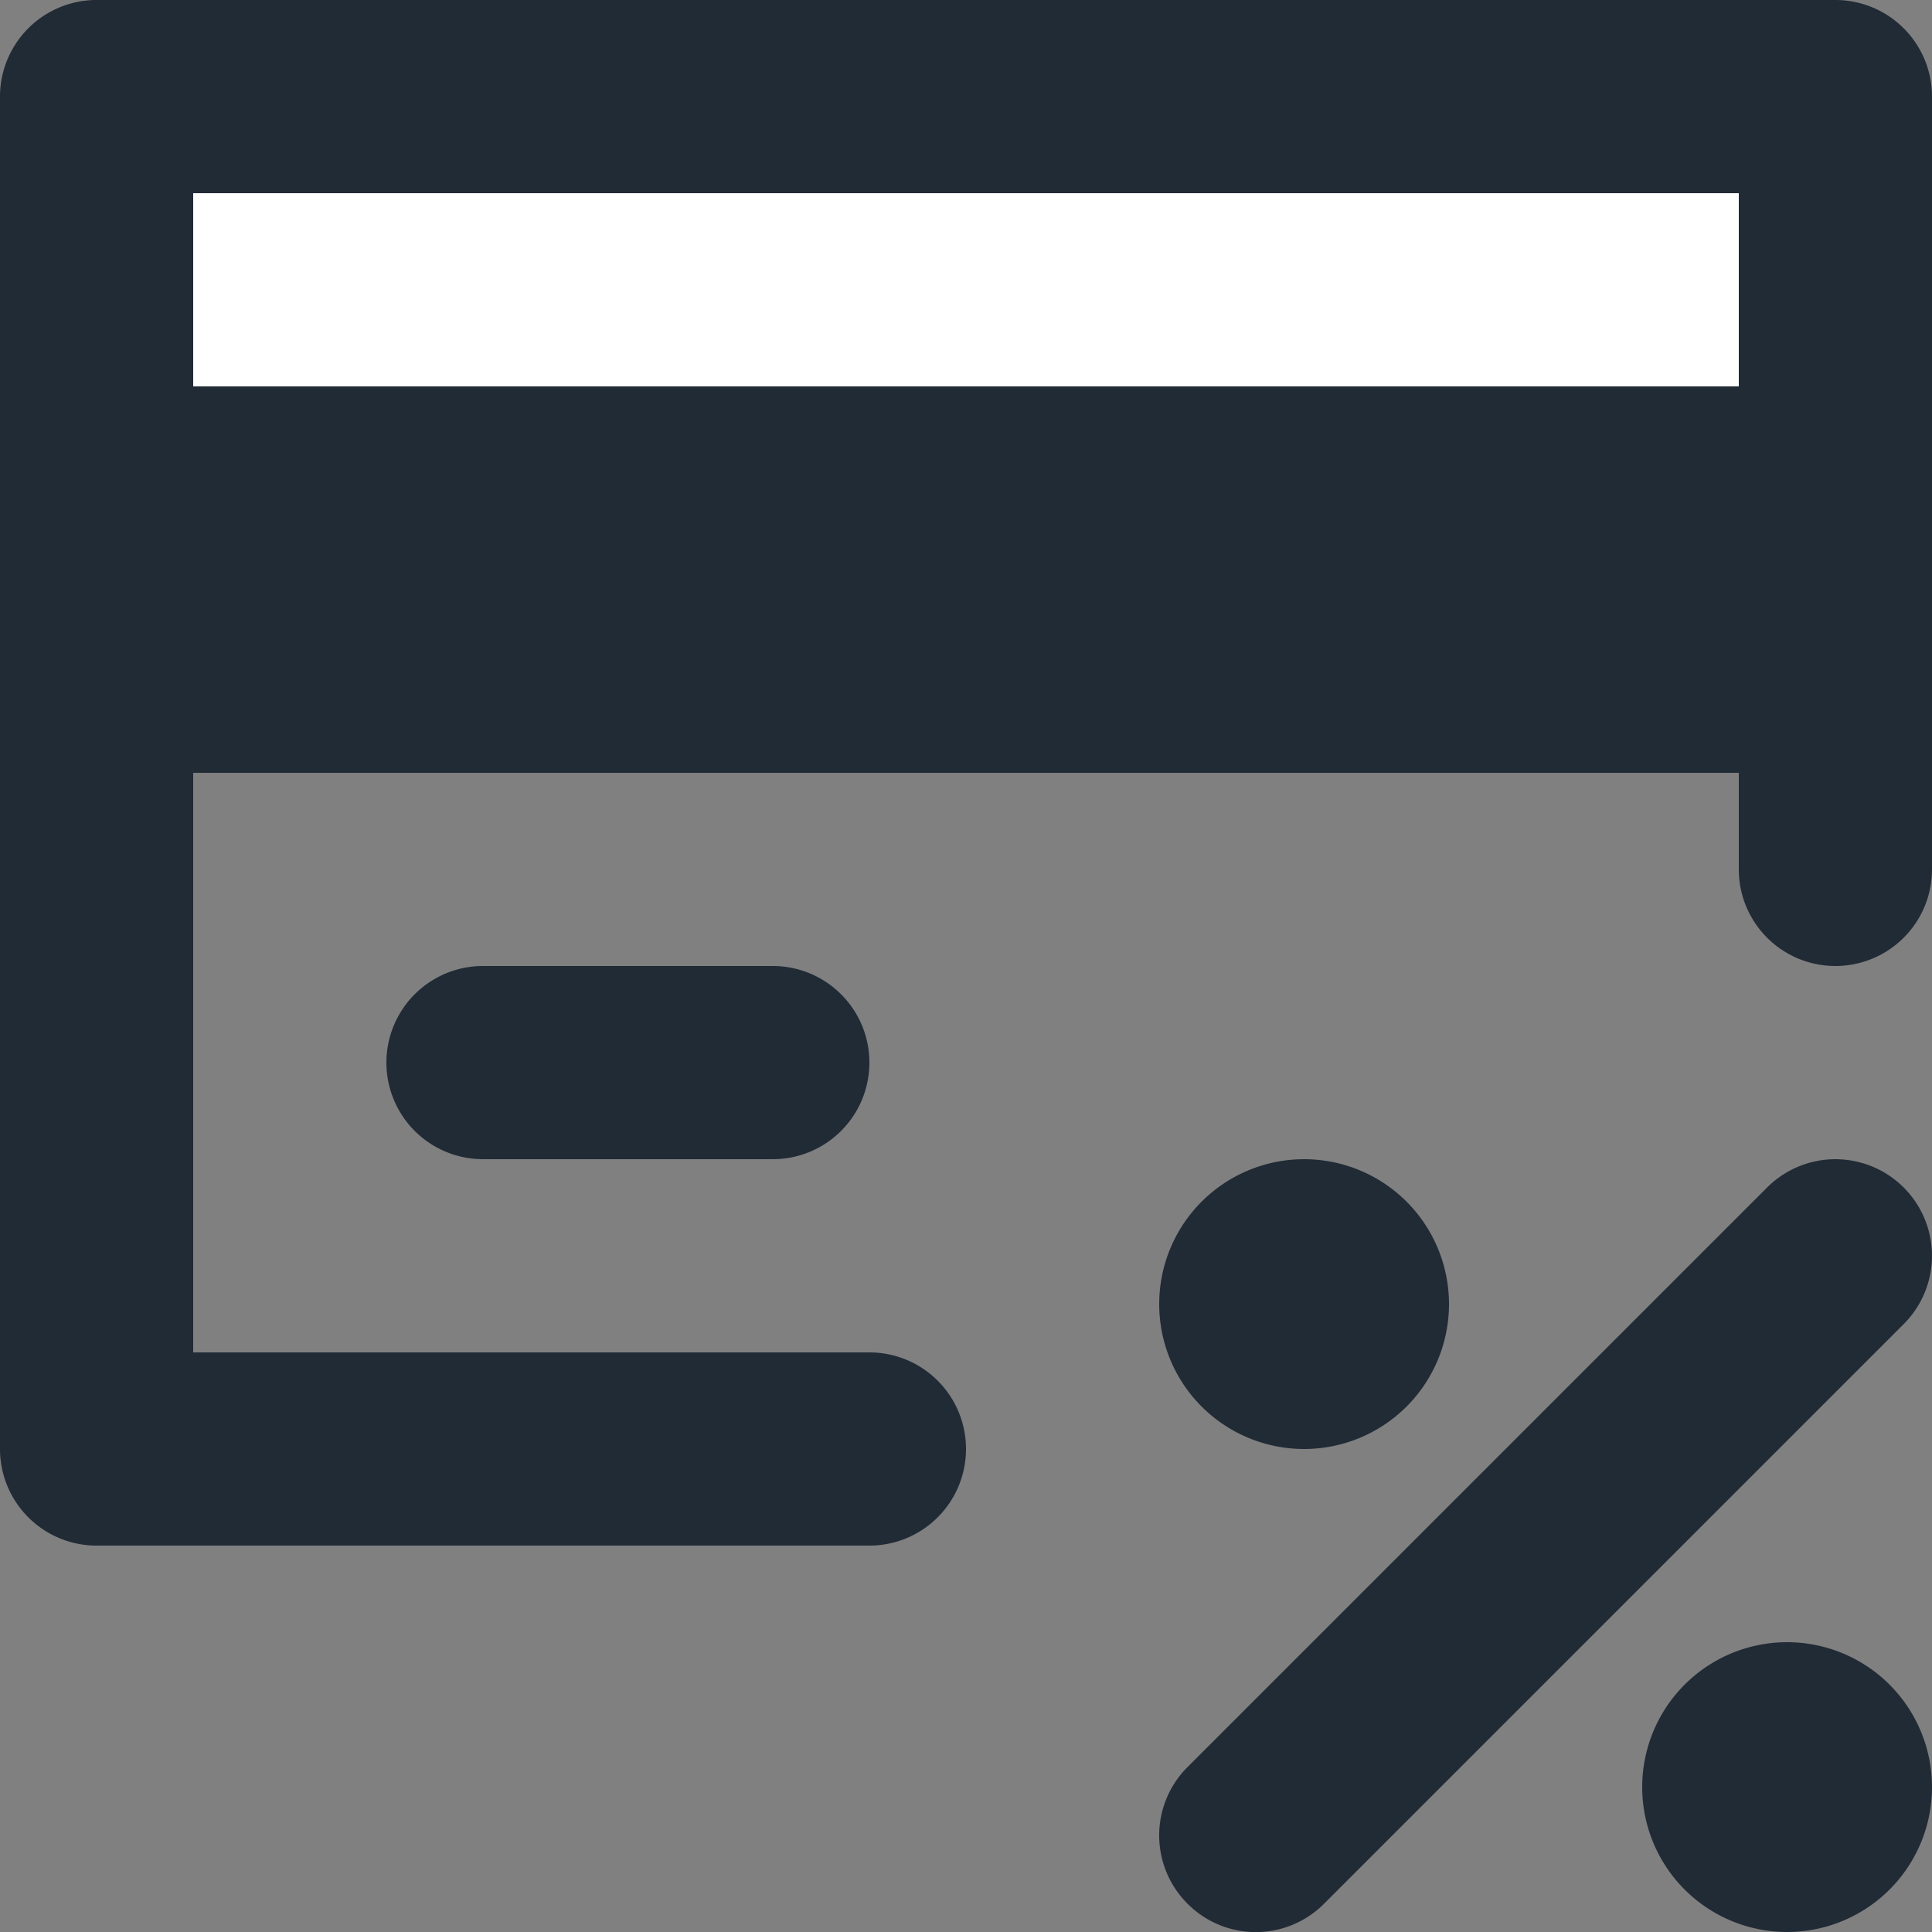 <svg xmlns="http://www.w3.org/2000/svg" viewBox="0 0 20 20"><rect x="0" y="0" width="20" height="20" fill="#808080" stroke="none"/><rect width="18" height="5" x="1" y="1" fill="#FFF"/><path fill="#212B36" d="M1 0h18a1 1 0 0 1 1 1v8a1 1 0 1 1-2 0V8H2v6h7a1 1 0 1 1 0 2H1a1 1 0 0 1-1-1V1a1 1 0 0 1 1-1zm16 18.5a1.5 1.5 0 1 1 3 0 1.5 1.5 0 0 1-3 0zm-4.707-.207l6-6a.999.999 0 1 1 1.414 1.414l-6 6a.997.997 0 0 1-1.414 0 .999.999 0 0 1 0-1.414zM15 13.5a1.5 1.5 0 1 1-3 0 1.5 1.5 0 0 1 3 0zM5 10h3a1 1 0 1 1 0 2H5a1 1 0 1 1 0-2zM2 4h16V2H2v2z"/></svg>

